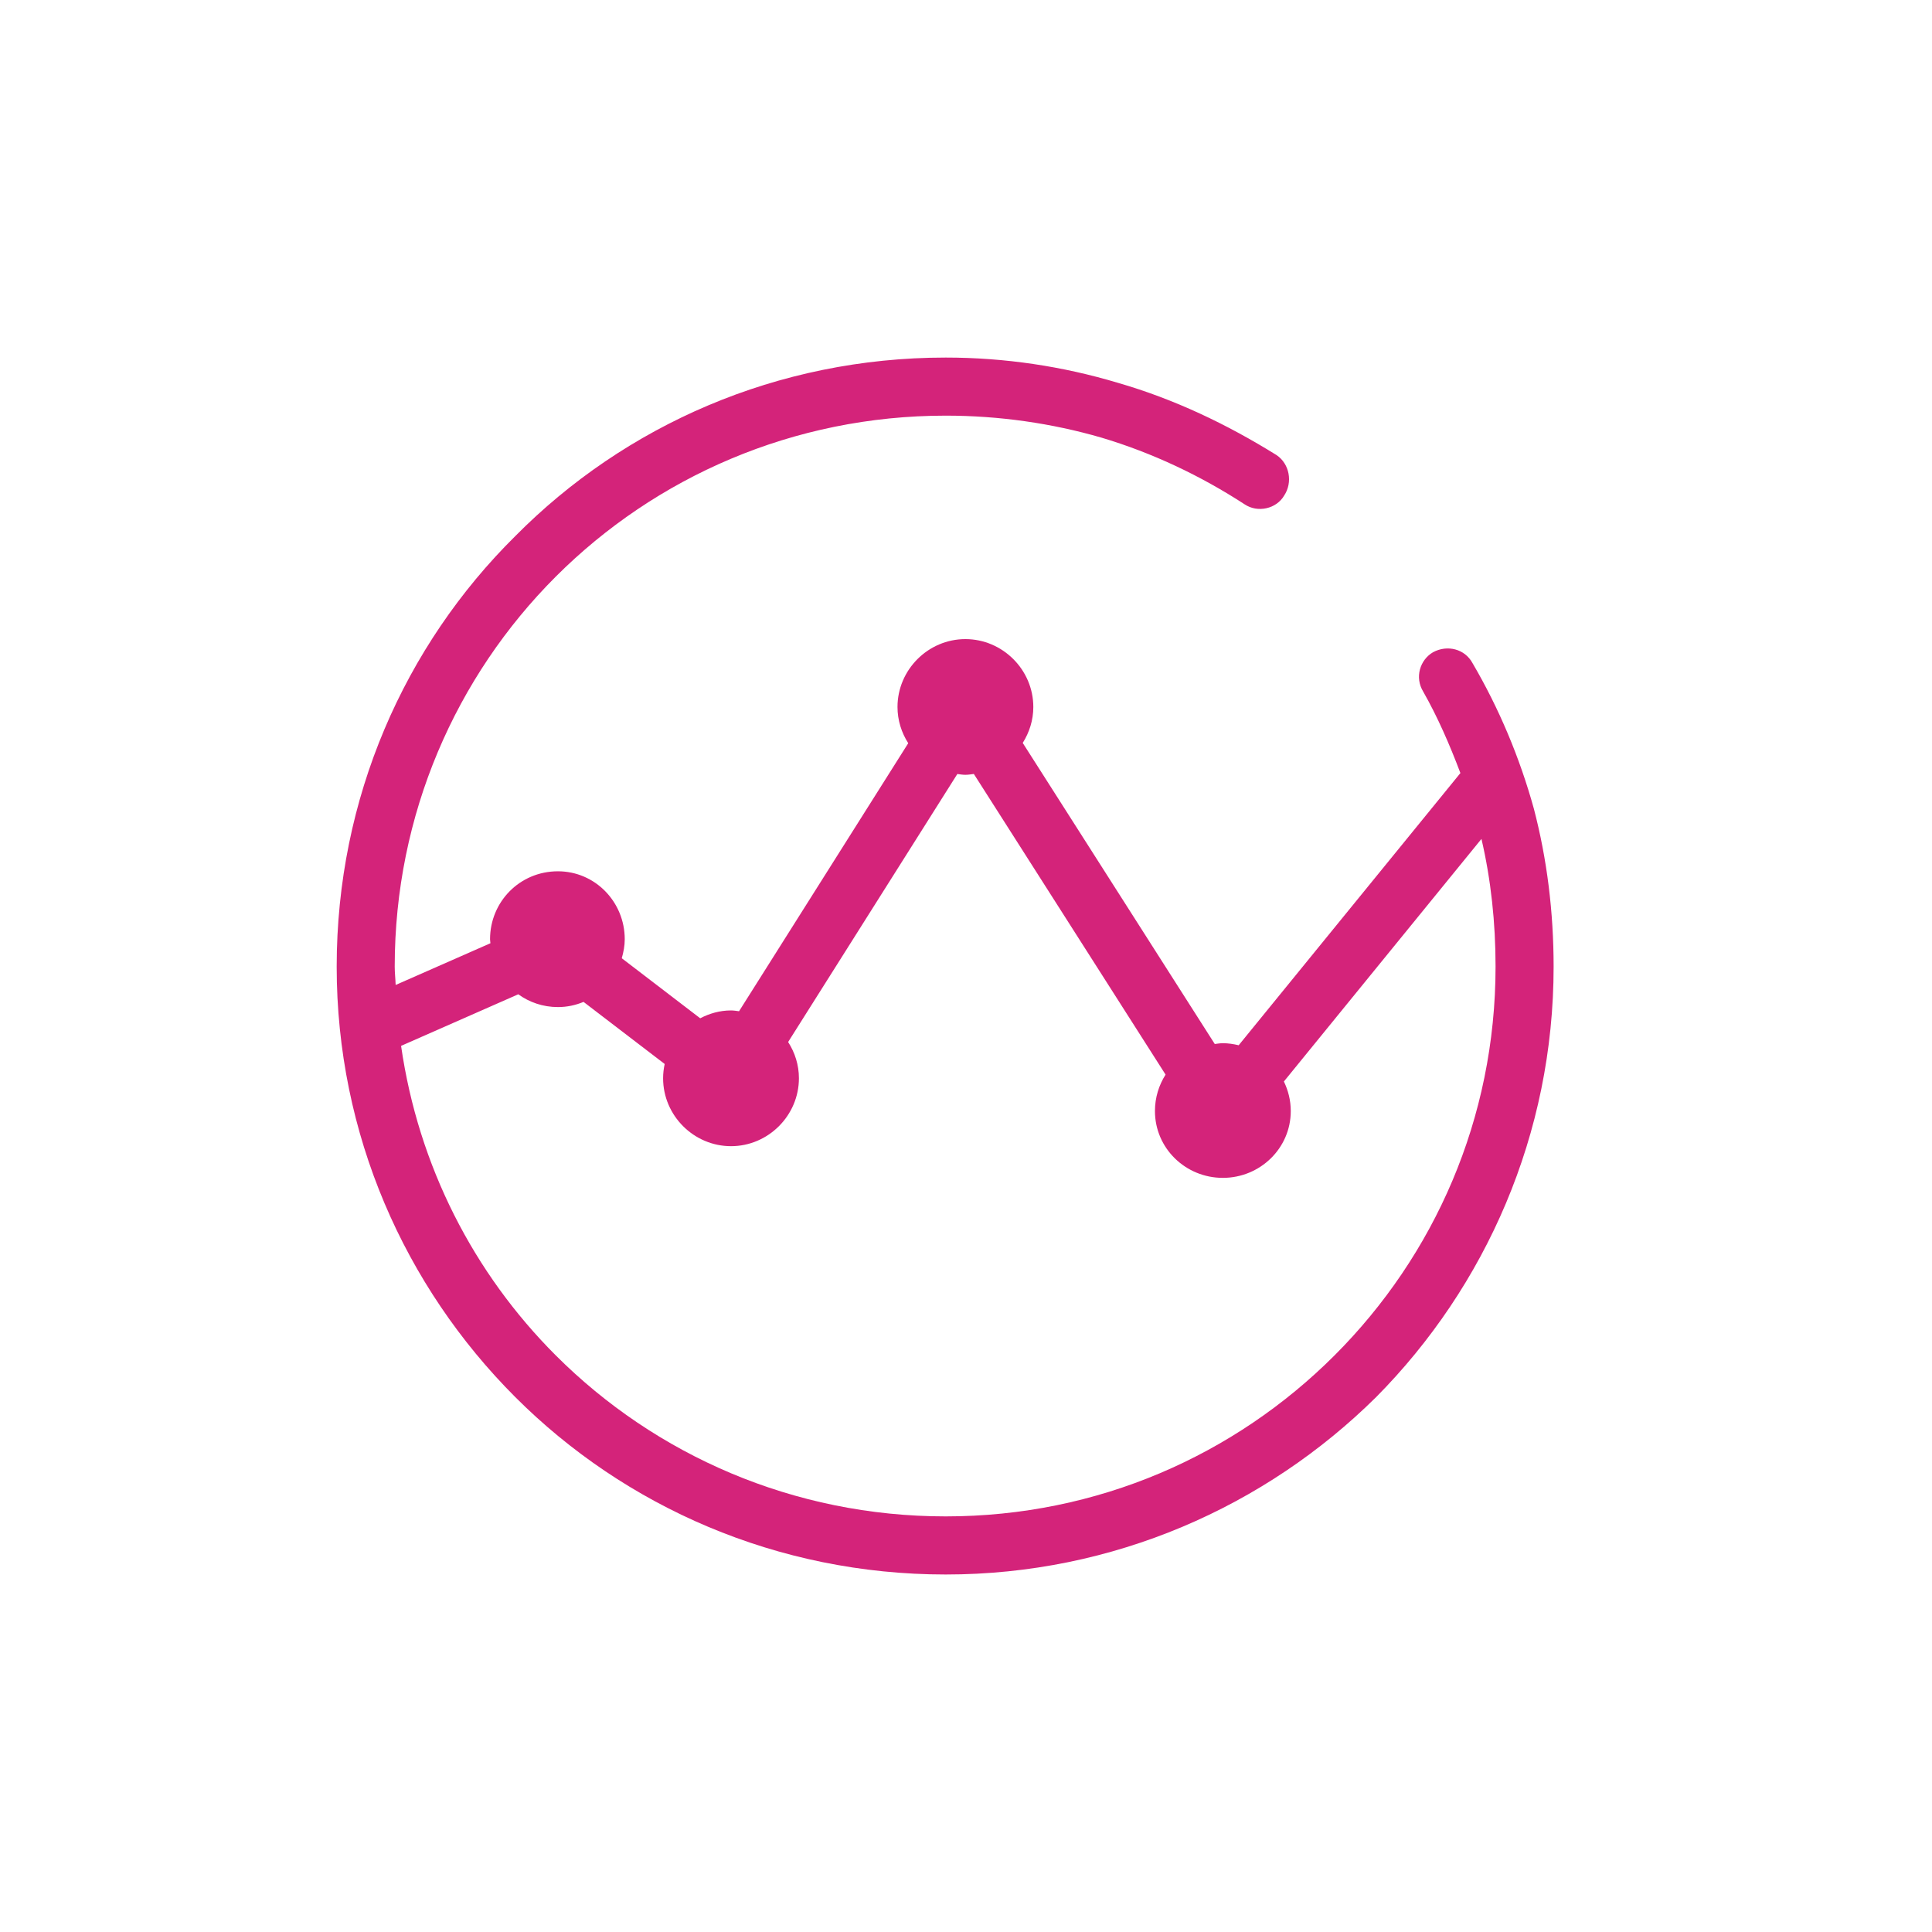 <?xml version="1.0" standalone="no"?><!DOCTYPE svg PUBLIC "-//W3C//DTD SVG 1.1//EN" "http://www.w3.org/Graphics/SVG/1.1/DTD/svg11.dtd"><svg t="1520612420615" class="icon" style="" viewBox="0 0 1024 1024" version="1.1" xmlns="http://www.w3.org/2000/svg" p-id="1573" xmlns:xlink="http://www.w3.org/1999/xlink" width="200" height="200"><defs><style type="text/css"></style></defs><path d="M812.995 428.687c-7.537-27.279-18.575-53.412-32.522-77.21-4.055-7.537-13.332-9.871-20.91-5.796-6.963 4.055-9.851 13.353-5.222 20.91 7.66 13.496 14.029 28.119 19.702 43.151l-117.514 144.261c-2.724-0.635-5.53-1.085-8.417-1.085-1.454 0-2.867 0.266-4.26 0.43l-101.786-159.58c3.502-5.55 5.612-12.063 5.612-19.046 0-19.722-16.261-35.983-36.004-35.983s-35.983 16.261-35.983 35.983c0 7.045 2.13 13.619 5.693 19.19l-89.682 142.07c-1.413-0.184-2.806-0.43-4.26-0.43-5.898 0-11.407 1.597-16.323 4.157l-41.574-31.826c0.922-3.215 1.577-6.554 1.577-10.076 0-19.743-15.667-36.004-35.41-36.004-20.316 0-35.983 16.261-35.983 36.004 0 0.737 0.164 1.413 0.205 2.13l-50.237 22.118c-0.102-3.256-0.492-6.431-0.492-9.728 0-80.691 32.502-153.846 85.34-206.684s125.972-85.34 206.684-85.34c28.447 0 56.3 4.055 82.412 11.612 27.3 8.131 52.838 20.316 76.063 35.41 6.963 4.649 16.835 2.335 20.91-4.649 4.649-6.963 2.908-16.835-4.055-21.484-26.132-16.241-54.006-29.614-84.173-38.318-29.041-8.704-59.802-13.353-91.136-13.353-89.416 0-170.107 36.004-228.168 94.638-58.634 58.04-94.638 138.752-94.638 228.168 0 88.822 36.004 169.492 94.638 228.147 58.04 58.061 138.732 94.044 228.168 94.044 88.822 0 169.492-35.983 228.147-94.044 58.061-58.634 94.044-139.325 94.044-228.147C823.439 483.267 819.958 455.393 812.995 428.687zM707.338 718.377c-52.818 52.818-125.399 85.34-206.09 85.34-80.691 0-153.846-32.522-206.684-85.34-43.459-43.438-72.806-100.352-81.981-164.045l62.116-27.341c5.878 4.239 13.066 6.779 21.033 6.779 4.813 0 9.38-1.004 13.558-2.744l43.008 32.911c-0.532 2.437-0.84 4.956-0.84 7.557 0 19.743 16.261 36.004 36.004 36.004 19.722 0 35.983-16.261 35.983-36.004 0-7.066-2.13-13.619-5.714-19.21l89.682-142.049c1.413 0.184 2.826 0.43 4.28 0.43 1.516 0 2.99-0.266 4.465-0.451l101.622 159.355c-3.523 5.55-5.632 12.104-5.632 19.313 0 19.743 16.241 35.41 35.983 35.41s36.004-15.688 36.004-35.41c0-5.693-1.372-10.936-3.645-15.667l104.714-128.573c5.018 21.545 7.475 44.319 7.475 67.604C792.678 592.978 760.156 665.559 707.338 718.377z" p-id="1574" fill="#d4237a"></path></svg>